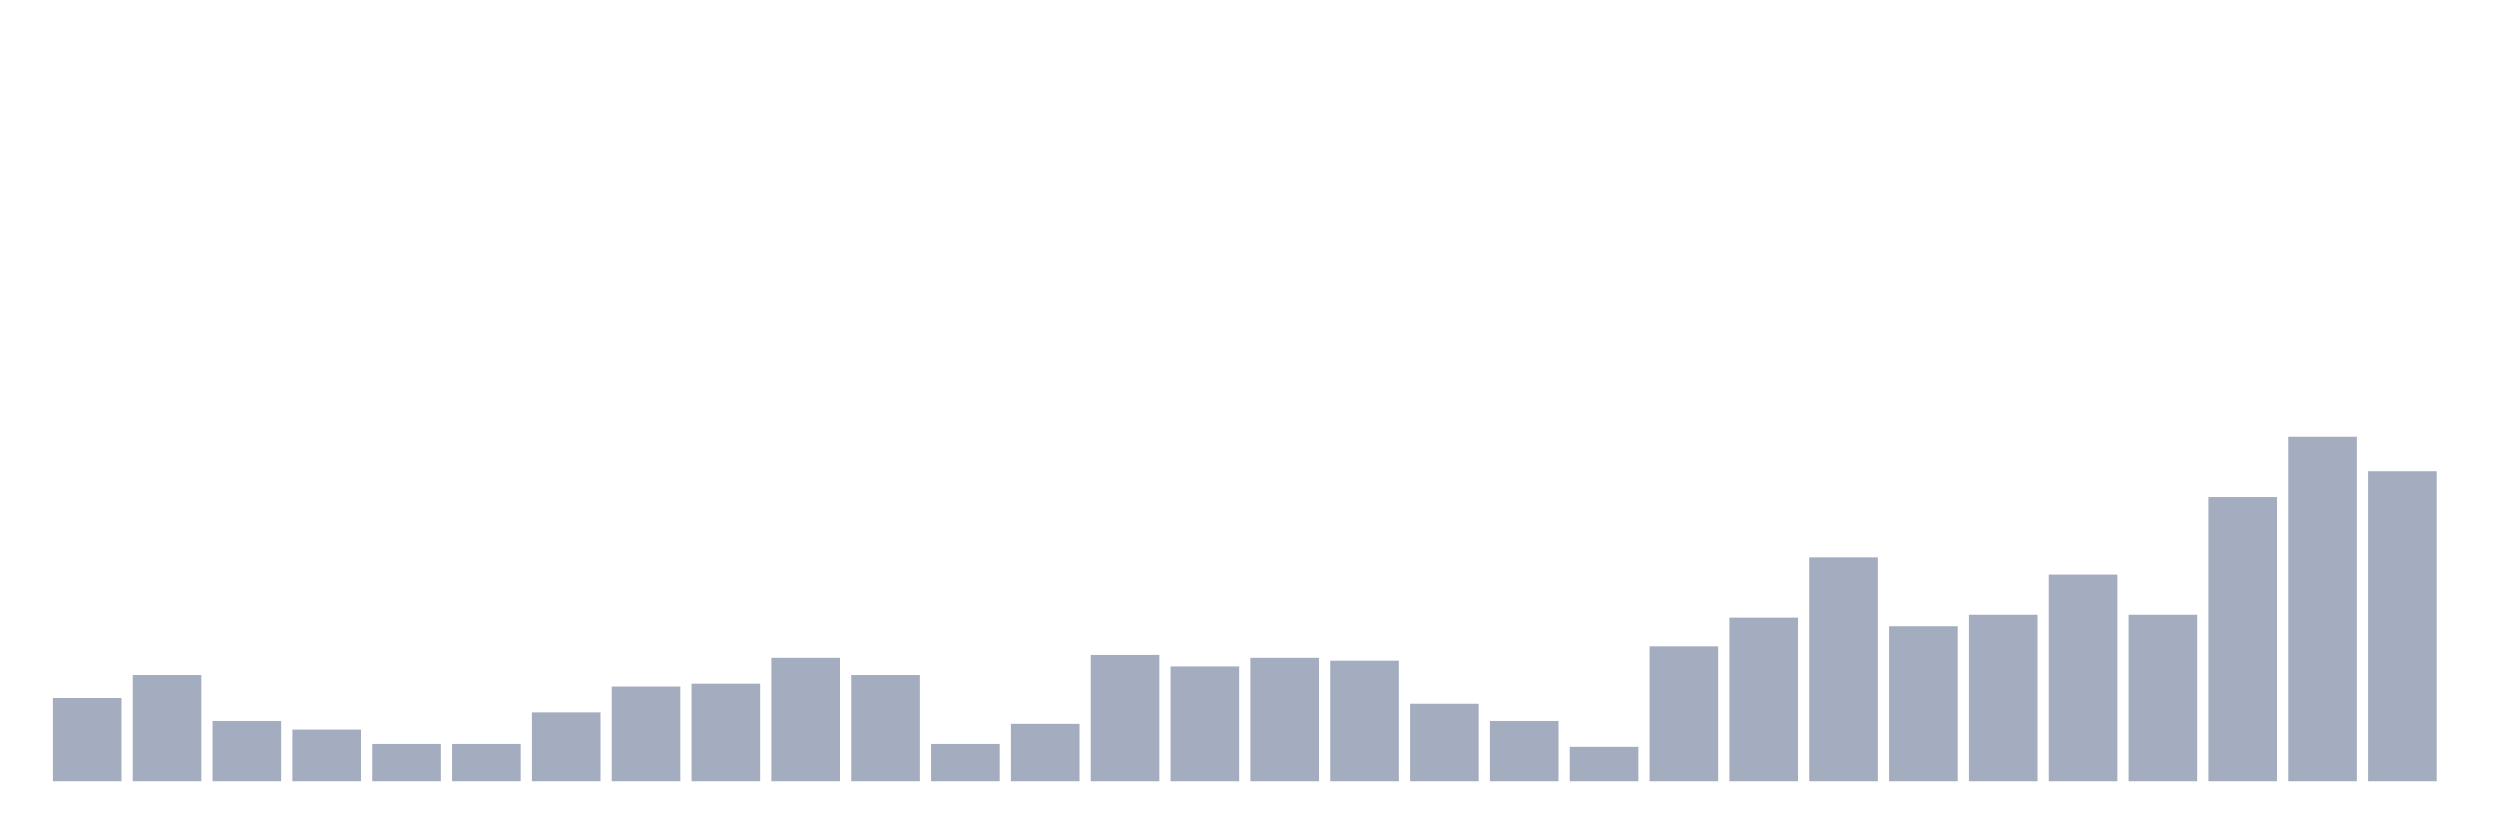 <svg xmlns="http://www.w3.org/2000/svg" viewBox="0 0 480 160"><g transform="translate(10,10)"><rect class="bar" x="0.153" width="13.175" y="124.016" height="15.984" fill="rgb(164,173,192)"></rect><rect class="bar" x="15.482" width="13.175" y="119.606" height="20.394" fill="rgb(164,173,192)"></rect><rect class="bar" x="30.81" width="13.175" y="128.425" height="11.575" fill="rgb(164,173,192)"></rect><rect class="bar" x="46.138" width="13.175" y="130.079" height="9.921" fill="rgb(164,173,192)"></rect><rect class="bar" x="61.466" width="13.175" y="132.835" height="7.165" fill="rgb(164,173,192)"></rect><rect class="bar" x="76.794" width="13.175" y="132.835" height="7.165" fill="rgb(164,173,192)"></rect><rect class="bar" x="92.123" width="13.175" y="126.772" height="13.228" fill="rgb(164,173,192)"></rect><rect class="bar" x="107.451" width="13.175" y="121.811" height="18.189" fill="rgb(164,173,192)"></rect><rect class="bar" x="122.779" width="13.175" y="121.26" height="18.74" fill="rgb(164,173,192)"></rect><rect class="bar" x="138.107" width="13.175" y="116.299" height="23.701" fill="rgb(164,173,192)"></rect><rect class="bar" x="153.436" width="13.175" y="119.606" height="20.394" fill="rgb(164,173,192)"></rect><rect class="bar" x="168.764" width="13.175" y="132.835" height="7.165" fill="rgb(164,173,192)"></rect><rect class="bar" x="184.092" width="13.175" y="128.976" height="11.024" fill="rgb(164,173,192)"></rect><rect class="bar" x="199.42" width="13.175" y="115.748" height="24.252" fill="rgb(164,173,192)"></rect><rect class="bar" x="214.748" width="13.175" y="117.953" height="22.047" fill="rgb(164,173,192)"></rect><rect class="bar" x="230.077" width="13.175" y="116.299" height="23.701" fill="rgb(164,173,192)"></rect><rect class="bar" x="245.405" width="13.175" y="116.85" height="23.15" fill="rgb(164,173,192)"></rect><rect class="bar" x="260.733" width="13.175" y="125.118" height="14.882" fill="rgb(164,173,192)"></rect><rect class="bar" x="276.061" width="13.175" y="128.425" height="11.575" fill="rgb(164,173,192)"></rect><rect class="bar" x="291.39" width="13.175" y="133.386" height="6.614" fill="rgb(164,173,192)"></rect><rect class="bar" x="306.718" width="13.175" y="114.094" height="25.906" fill="rgb(164,173,192)"></rect><rect class="bar" x="322.046" width="13.175" y="108.583" height="31.417" fill="rgb(164,173,192)"></rect><rect class="bar" x="337.374" width="13.175" y="97.008" height="42.992" fill="rgb(164,173,192)"></rect><rect class="bar" x="352.702" width="13.175" y="110.236" height="29.764" fill="rgb(164,173,192)"></rect><rect class="bar" x="368.031" width="13.175" y="108.031" height="31.969" fill="rgb(164,173,192)"></rect><rect class="bar" x="383.359" width="13.175" y="100.315" height="39.685" fill="rgb(164,173,192)"></rect><rect class="bar" x="398.687" width="13.175" y="108.031" height="31.969" fill="rgb(164,173,192)"></rect><rect class="bar" x="414.015" width="13.175" y="85.433" height="54.567" fill="rgb(164,173,192)"></rect><rect class="bar" x="429.344" width="13.175" y="73.858" height="66.142" fill="rgb(164,173,192)"></rect><rect class="bar" x="444.672" width="13.175" y="80.472" height="59.528" fill="rgb(164,173,192)"></rect></g></svg>